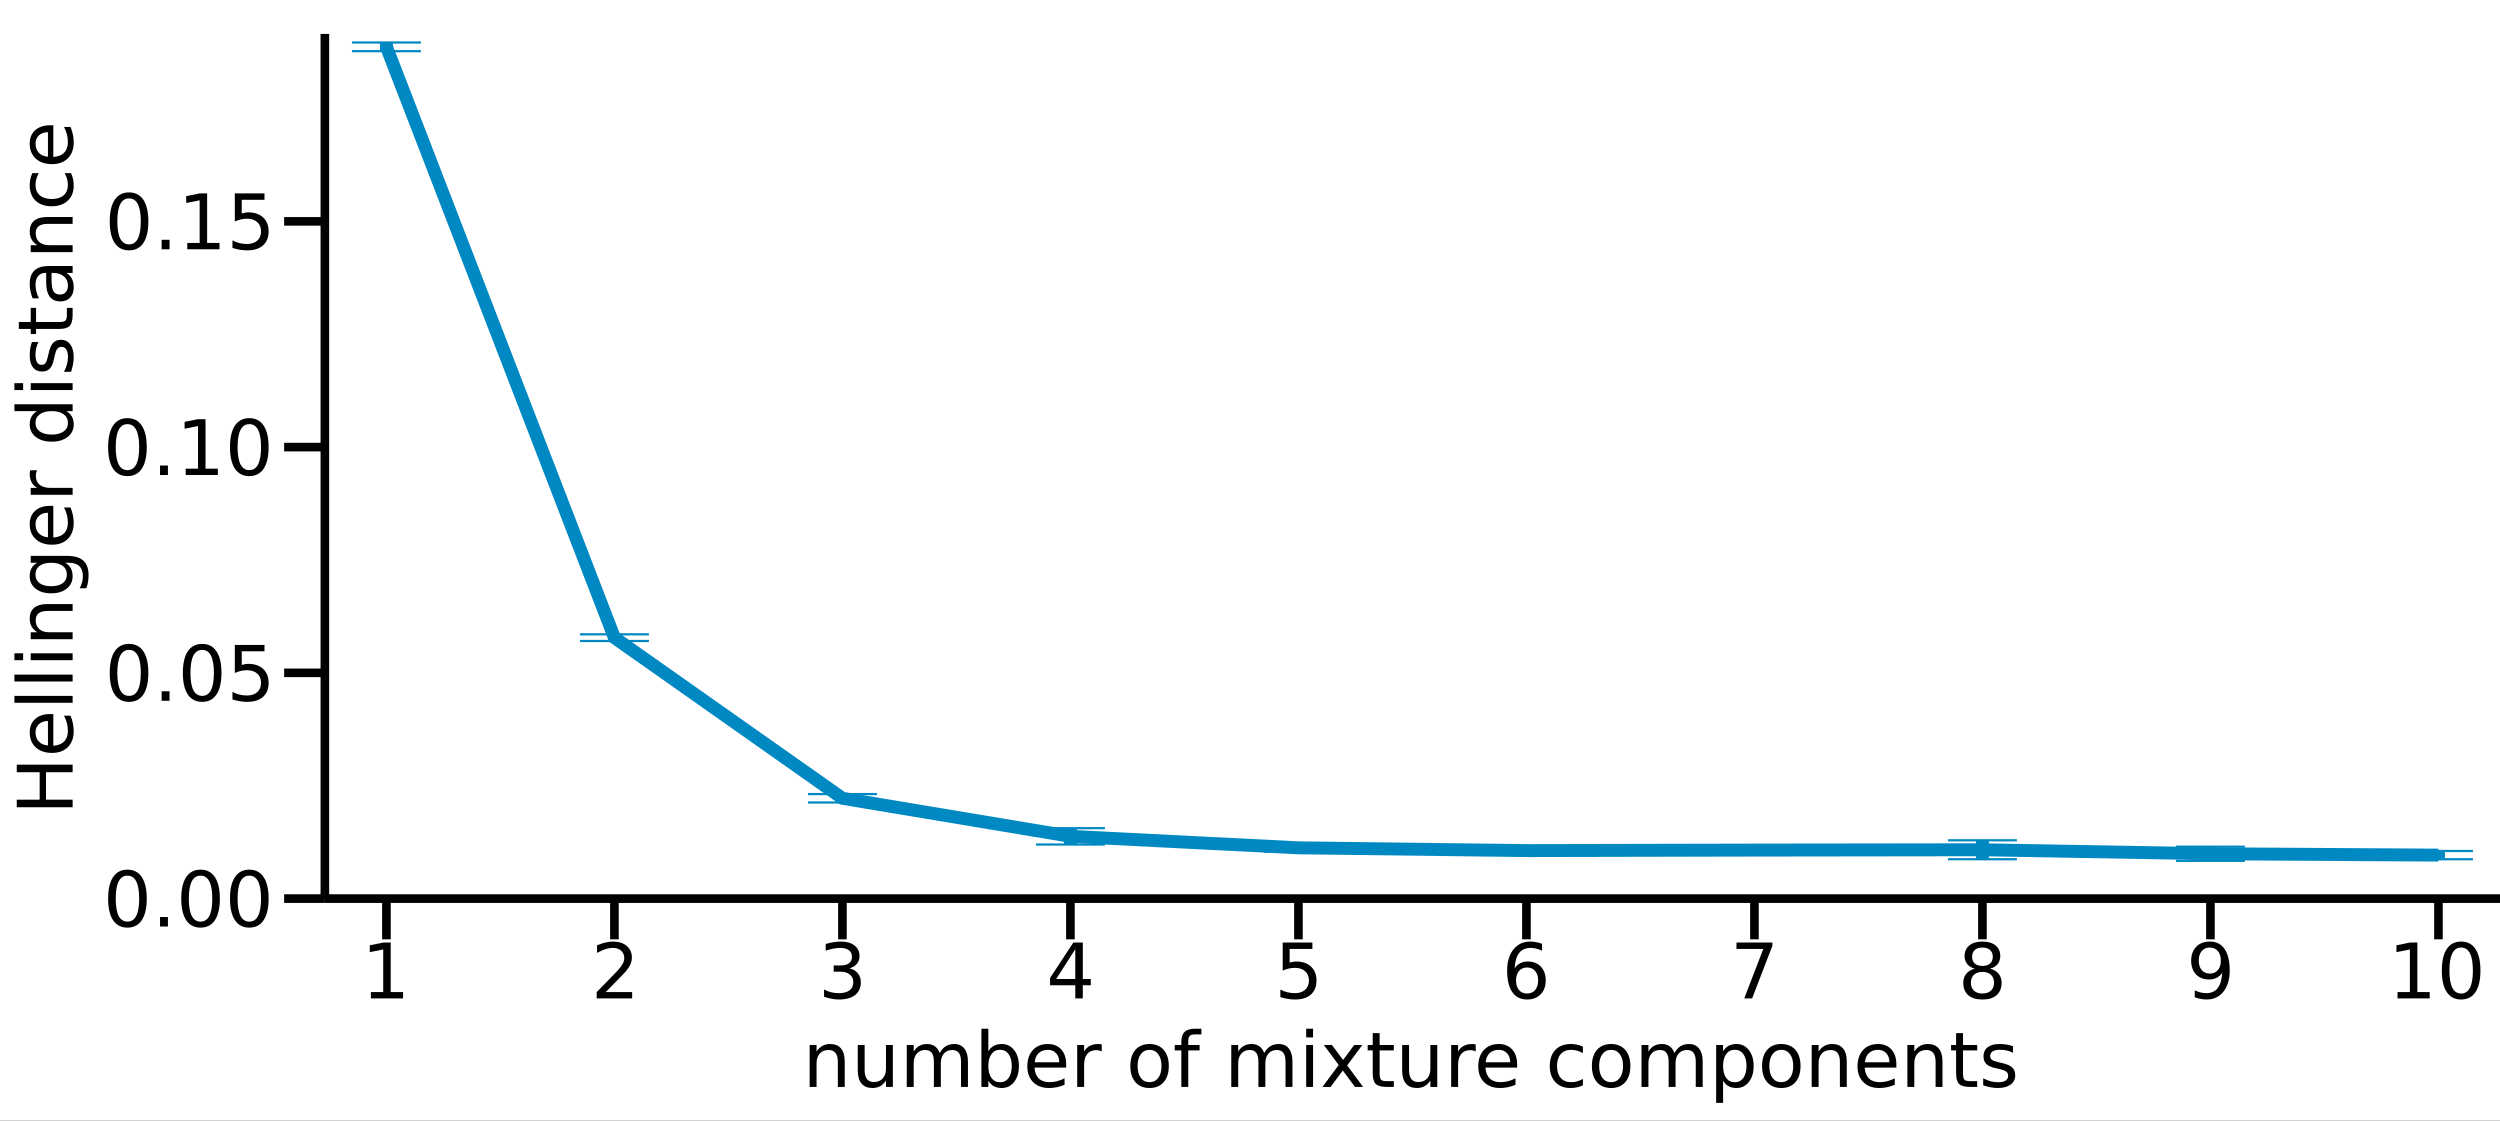 <?xml version="1.0" encoding="utf-8"?>
<svg xmlns="http://www.w3.org/2000/svg" xmlns:xlink="http://www.w3.org/1999/xlink" width="290" height="130" viewBox="0 0 1160 520">
<rect x="0" y="0" width="1160" height="520" fill="#333333" stroke="none"/>
<defs>
  <clipPath id="clip530">
    <rect x="0" y="0" width="1160" height="520"/>
  </clipPath>
</defs>
<path clip-path="url(#clip530)" d="
M0 520 L1160 520 L1160 0 L0 0  Z
  " fill="#ffffff" fill-rule="evenodd" fill-opacity="1"/>
<defs>
  <clipPath id="clip531">
    <rect x="232" y="0" width="813" height="520"/>
  </clipPath>
</defs>
<path clip-path="url(#clip530)" d="
M150.734 416.95 L1160 416.95 L1160 15.748 L150.734 15.748  Z
  " fill="#ffffff" fill-rule="evenodd" fill-opacity="1"/>
<defs>
  <clipPath id="clip532">
    <rect x="150" y="15" width="1010" height="402"/>
  </clipPath>
</defs>
<polyline clip-path="url(#clip530)" style="stroke:#000000; stroke-linecap:butt; stroke-linejoin:round; stroke-width:4; stroke-opacity:1; fill:none" points="
  150.734,416.95 1160,416.95 
  "/>
<polyline clip-path="url(#clip530)" style="stroke:#000000; stroke-linecap:butt; stroke-linejoin:round; stroke-width:4; stroke-opacity:1; fill:none" points="
  179.299,416.95 179.299,435.848 
  "/>
<polyline clip-path="url(#clip530)" style="stroke:#000000; stroke-linecap:butt; stroke-linejoin:round; stroke-width:4; stroke-opacity:1; fill:none" points="
  285.092,416.95 285.092,435.848 
  "/>
<polyline clip-path="url(#clip530)" style="stroke:#000000; stroke-linecap:butt; stroke-linejoin:round; stroke-width:4; stroke-opacity:1; fill:none" points="
  390.885,416.95 390.885,435.848 
  "/>
<polyline clip-path="url(#clip530)" style="stroke:#000000; stroke-linecap:butt; stroke-linejoin:round; stroke-width:4; stroke-opacity:1; fill:none" points="
  496.678,416.95 496.678,435.848 
  "/>
<polyline clip-path="url(#clip530)" style="stroke:#000000; stroke-linecap:butt; stroke-linejoin:round; stroke-width:4; stroke-opacity:1; fill:none" points="
  602.471,416.95 602.471,435.848 
  "/>
<polyline clip-path="url(#clip530)" style="stroke:#000000; stroke-linecap:butt; stroke-linejoin:round; stroke-width:4; stroke-opacity:1; fill:none" points="
  708.264,416.95 708.264,435.848 
  "/>
<polyline clip-path="url(#clip530)" style="stroke:#000000; stroke-linecap:butt; stroke-linejoin:round; stroke-width:4; stroke-opacity:1; fill:none" points="
  814.057,416.95 814.057,435.848 
  "/>
<polyline clip-path="url(#clip530)" style="stroke:#000000; stroke-linecap:butt; stroke-linejoin:round; stroke-width:4; stroke-opacity:1; fill:none" points="
  919.85,416.95 919.85,435.848 
  "/>
<polyline clip-path="url(#clip530)" style="stroke:#000000; stroke-linecap:butt; stroke-linejoin:round; stroke-width:4; stroke-opacity:1; fill:none" points="
  1025.64,416.95 1025.64,435.848 
  "/>
<polyline clip-path="url(#clip530)" style="stroke:#000000; stroke-linecap:butt; stroke-linejoin:round; stroke-width:4; stroke-opacity:1; fill:none" points="
  1131.44,416.95 1131.44,435.848 
  "/>
<path clip-path="url(#clip530)" d="M172.085 460.319 L177.814 460.319 L177.814 440.544 L171.582 441.794 L171.582 438.6 L177.779 437.35 L181.286 437.35 L181.286 460.319 L187.016 460.319 L187.016 463.27 L172.085 463.27 L172.085 460.319 Z" fill="#000000" fill-rule="evenodd" fill-opacity="1" /><path clip-path="url(#clip530)" d="M281.081 460.319 L293.321 460.319 L293.321 463.27 L276.862 463.27 L276.862 460.319 Q278.859 458.253 282.296 454.78 Q285.751 451.291 286.637 450.284 Q288.321 448.392 288.98 447.089 Q289.658 445.77 289.658 444.503 Q289.658 442.437 288.199 441.135 Q286.758 439.833 284.432 439.833 Q282.783 439.833 280.942 440.405 Q279.119 440.978 277.036 442.142 L277.036 438.6 Q279.154 437.749 280.994 437.315 Q282.835 436.881 284.362 436.881 Q288.39 436.881 290.786 438.895 Q293.182 440.909 293.182 444.277 Q293.182 445.874 292.574 447.315 Q291.984 448.739 290.404 450.683 Q289.97 451.187 287.644 453.6 Q285.317 455.996 281.081 460.319 Z" fill="#000000" fill-rule="evenodd" fill-opacity="1" /><path clip-path="url(#clip530)" d="M394.07 449.294 Q396.588 449.833 397.994 451.534 Q399.418 453.235 399.418 455.735 Q399.418 459.572 396.779 461.673 Q394.14 463.773 389.279 463.773 Q387.647 463.773 385.911 463.444 Q384.192 463.131 382.352 462.489 L382.352 459.103 Q383.81 459.954 385.546 460.388 Q387.282 460.822 389.175 460.822 Q392.473 460.822 394.192 459.52 Q395.928 458.218 395.928 455.735 Q395.928 453.444 394.313 452.159 Q392.716 450.857 389.852 450.857 L386.831 450.857 L386.831 447.975 L389.991 447.975 Q392.577 447.975 393.949 446.951 Q395.32 445.909 395.32 443.964 Q395.32 441.968 393.897 440.909 Q392.491 439.833 389.852 439.833 Q388.411 439.833 386.761 440.145 Q385.112 440.458 383.133 441.117 L383.133 437.992 Q385.129 437.437 386.866 437.159 Q388.619 436.881 390.164 436.881 Q394.157 436.881 396.484 438.704 Q398.81 440.51 398.81 443.6 Q398.81 445.753 397.577 447.246 Q396.345 448.721 394.07 449.294 Z" fill="#000000" fill-rule="evenodd" fill-opacity="1" /><path clip-path="url(#clip530)" d="M498.935 440.405 L490.08 454.242 L498.935 454.242 L498.935 440.405 M498.014 437.35 L502.424 437.35 L502.424 454.242 L506.122 454.242 L506.122 457.159 L502.424 457.159 L502.424 463.27 L498.935 463.27 L498.935 457.159 L487.233 457.159 L487.233 453.773 L498.014 437.35 Z" fill="#000000" fill-rule="evenodd" fill-opacity="1" /><path clip-path="url(#clip530)" d="M595.179 437.35 L608.946 437.35 L608.946 440.301 L598.391 440.301 L598.391 446.655 Q599.155 446.395 599.919 446.274 Q600.683 446.135 601.446 446.135 Q605.787 446.135 608.321 448.513 Q610.856 450.892 610.856 454.954 Q610.856 459.138 608.252 461.464 Q605.648 463.773 600.908 463.773 Q599.276 463.773 597.575 463.496 Q595.891 463.218 594.085 462.662 L594.085 459.138 Q595.648 459.989 597.314 460.405 Q598.981 460.822 600.839 460.822 Q603.842 460.822 605.596 459.242 Q607.349 457.662 607.349 454.954 Q607.349 452.246 605.596 450.666 Q603.842 449.086 600.839 449.086 Q599.433 449.086 598.026 449.398 Q596.637 449.711 595.179 450.371 L595.179 437.35 Z" fill="#000000" fill-rule="evenodd" fill-opacity="1" /><path clip-path="url(#clip530)" d="M708.568 448.912 Q706.206 448.912 704.818 450.527 Q703.446 452.142 703.446 454.954 Q703.446 457.749 704.818 459.381 Q706.206 460.996 708.568 460.996 Q710.929 460.996 712.3 459.381 Q713.689 457.749 713.689 454.954 Q713.689 452.142 712.3 450.527 Q710.929 448.912 708.568 448.912 M715.529 437.923 L715.529 441.117 Q714.21 440.492 712.856 440.162 Q711.519 439.833 710.2 439.833 Q706.727 439.833 704.887 442.176 Q703.064 444.52 702.804 449.26 Q703.828 447.749 705.373 446.951 Q706.918 446.135 708.776 446.135 Q712.682 446.135 714.939 448.513 Q717.213 450.874 717.213 454.954 Q717.213 458.947 714.852 461.36 Q712.491 463.773 708.568 463.773 Q704.071 463.773 701.693 460.336 Q699.314 456.881 699.314 450.336 Q699.314 444.19 702.231 440.544 Q705.147 436.881 710.061 436.881 Q711.38 436.881 712.717 437.142 Q714.071 437.402 715.529 437.923 Z" fill="#000000" fill-rule="evenodd" fill-opacity="1" /><path clip-path="url(#clip530)" d="M805.723 437.35 L822.39 437.35 L822.39 438.843 L812.98 463.27 L809.317 463.27 L818.171 440.301 L805.723 440.301 L805.723 437.35 Z" fill="#000000" fill-rule="evenodd" fill-opacity="1" /><path clip-path="url(#clip530)" d="M919.85 450.961 Q917.35 450.961 915.909 452.298 Q914.485 453.635 914.485 455.978 Q914.485 458.322 915.909 459.659 Q917.35 460.996 919.85 460.996 Q922.35 460.996 923.791 459.659 Q925.232 458.305 925.232 455.978 Q925.232 453.635 923.791 452.298 Q922.367 450.961 919.85 450.961 M916.343 449.468 Q914.086 448.912 912.819 447.367 Q911.569 445.822 911.569 443.6 Q911.569 440.492 913.773 438.687 Q915.996 436.881 919.85 436.881 Q923.721 436.881 925.926 438.687 Q928.131 440.492 928.131 443.6 Q928.131 445.822 926.864 447.367 Q925.614 448.912 923.374 449.468 Q925.909 450.058 927.315 451.777 Q928.739 453.496 928.739 455.978 Q928.739 459.746 926.43 461.76 Q924.138 463.773 919.85 463.773 Q915.562 463.773 913.253 461.76 Q910.961 459.746 910.961 455.978 Q910.961 453.496 912.385 451.777 Q913.808 450.058 916.343 449.468 M915.058 443.93 Q915.058 445.944 916.308 447.072 Q917.576 448.201 919.85 448.201 Q922.107 448.201 923.374 447.072 Q924.659 445.944 924.659 443.93 Q924.659 441.916 923.374 440.787 Q922.107 439.659 919.85 439.659 Q917.576 439.659 916.308 440.787 Q915.058 441.916 915.058 443.93 Z" fill="#000000" fill-rule="evenodd" fill-opacity="1" /><path clip-path="url(#clip530)" d="M1018.37 462.732 L1018.37 459.537 Q1019.69 460.162 1021.04 460.492 Q1022.4 460.822 1023.7 460.822 Q1027.17 460.822 1028.99 458.496 Q1030.83 456.152 1031.09 451.395 Q1030.09 452.888 1028.54 453.687 Q1027 454.485 1025.12 454.485 Q1021.23 454.485 1018.96 452.142 Q1016.7 449.78 1016.7 445.701 Q1016.7 441.708 1019.06 439.294 Q1021.42 436.881 1025.35 436.881 Q1029.84 436.881 1032.21 440.336 Q1034.58 443.774 1034.58 450.336 Q1034.58 456.464 1031.67 460.128 Q1028.77 463.773 1023.85 463.773 Q1022.54 463.773 1021.18 463.513 Q1019.83 463.253 1018.37 462.732 M1025.35 451.742 Q1027.71 451.742 1029.08 450.128 Q1030.47 448.513 1030.47 445.701 Q1030.47 442.905 1029.08 441.291 Q1027.71 439.659 1025.35 439.659 Q1022.99 439.659 1021.6 441.291 Q1020.23 442.905 1020.23 445.701 Q1020.23 448.513 1021.6 450.128 Q1022.99 451.742 1025.35 451.742 Z" fill="#000000" fill-rule="evenodd" fill-opacity="1" /><path clip-path="url(#clip530)" d="M1112.45 460.319 L1118.18 460.319 L1118.18 440.544 L1111.95 441.794 L1111.95 438.6 L1118.15 437.35 L1121.65 437.35 L1121.65 460.319 L1127.38 460.319 L1127.38 463.27 L1112.45 463.27 L1112.45 460.319 Z" fill="#000000" fill-rule="evenodd" fill-opacity="1" /><path clip-path="url(#clip530)" d="M1141.97 439.659 Q1139.26 439.659 1137.89 442.333 Q1136.53 444.989 1136.53 450.336 Q1136.53 455.666 1137.89 458.339 Q1139.26 460.996 1141.97 460.996 Q1144.69 460.996 1146.05 458.339 Q1147.42 455.666 1147.42 450.336 Q1147.42 444.989 1146.05 442.333 Q1144.69 439.659 1141.97 439.659 M1141.97 436.881 Q1146.32 436.881 1148.61 440.336 Q1150.92 443.774 1150.92 450.336 Q1150.92 456.881 1148.61 460.336 Q1146.32 463.773 1141.97 463.773 Q1137.61 463.773 1135.3 460.336 Q1133.01 456.881 1133.01 450.336 Q1133.01 443.774 1135.3 440.336 Q1137.61 436.881 1141.97 436.881 Z" fill="#000000" fill-rule="evenodd" fill-opacity="1" /><path clip-path="url(#clip530)" d="M391.957 492.598 L391.957 504.334 L388.763 504.334 L388.763 492.702 Q388.763 489.942 387.686 488.57 Q386.61 487.199 384.457 487.199 Q381.87 487.199 380.377 488.848 Q378.884 490.497 378.884 493.344 L378.884 504.334 L375.673 504.334 L375.673 484.89 L378.884 484.89 L378.884 487.91 Q380.03 486.157 381.575 485.289 Q383.138 484.421 385.169 484.421 Q388.52 484.421 390.238 486.504 Q391.957 488.57 391.957 492.598 Z" fill="#000000" fill-rule="evenodd" fill-opacity="1" /><path clip-path="url(#clip530)" d="M397.999 496.66 L397.999 484.89 L401.193 484.89 L401.193 496.539 Q401.193 499.299 402.27 500.688 Q403.346 502.06 405.499 502.06 Q408.086 502.06 409.579 500.41 Q411.089 498.761 411.089 495.914 L411.089 484.89 L414.283 484.89 L414.283 504.334 L411.089 504.334 L411.089 501.348 Q409.926 503.119 408.381 503.987 Q406.853 504.837 404.822 504.837 Q401.471 504.837 399.735 502.754 Q397.999 500.671 397.999 496.66 M406.037 484.421 L406.037 484.421 Z" fill="#000000" fill-rule="evenodd" fill-opacity="1" /><path clip-path="url(#clip530)" d="M436.002 488.622 Q437.2 486.469 438.867 485.445 Q440.533 484.421 442.79 484.421 Q445.828 484.421 447.478 486.556 Q449.127 488.674 449.127 492.598 L449.127 504.334 L445.915 504.334 L445.915 492.702 Q445.915 489.907 444.926 488.553 Q443.936 487.199 441.905 487.199 Q439.422 487.199 437.981 488.848 Q436.54 490.497 436.54 493.344 L436.54 504.334 L433.328 504.334 L433.328 492.702 Q433.328 489.89 432.339 488.553 Q431.349 487.199 429.283 487.199 Q426.835 487.199 425.395 488.865 Q423.954 490.515 423.954 493.344 L423.954 504.334 L420.742 504.334 L420.742 484.89 L423.954 484.89 L423.954 487.91 Q425.047 486.122 426.575 485.272 Q428.103 484.421 430.204 484.421 Q432.322 484.421 433.797 485.497 Q435.29 486.574 436.002 488.622 Z" fill="#000000" fill-rule="evenodd" fill-opacity="1" /><path clip-path="url(#clip530)" d="M469.457 494.629 Q469.457 491.105 467.998 489.108 Q466.557 487.094 464.023 487.094 Q461.488 487.094 460.03 489.108 Q458.589 491.105 458.589 494.629 Q458.589 498.153 460.03 500.167 Q461.488 502.164 464.023 502.164 Q466.557 502.164 467.998 500.167 Q469.457 498.153 469.457 494.629 M458.589 487.841 Q459.596 486.105 461.123 485.272 Q462.669 484.421 464.804 484.421 Q468.346 484.421 470.551 487.233 Q472.773 490.046 472.773 494.629 Q472.773 499.212 470.551 502.025 Q468.346 504.837 464.804 504.837 Q462.669 504.837 461.123 504.004 Q459.596 503.153 458.589 501.417 L458.589 504.334 L455.377 504.334 L455.377 477.32 L458.589 477.32 L458.589 487.841 Z" fill="#000000" fill-rule="evenodd" fill-opacity="1" /><path clip-path="url(#clip530)" d="M494.7 493.813 L494.7 495.376 L480.012 495.376 Q480.221 498.674 481.991 500.41 Q483.78 502.129 486.957 502.129 Q488.797 502.129 490.516 501.678 Q492.252 501.226 493.953 500.324 L493.953 503.344 Q492.234 504.074 490.429 504.455 Q488.623 504.837 486.766 504.837 Q482.113 504.837 479.387 502.129 Q476.679 499.421 476.679 494.803 Q476.679 490.028 479.248 487.233 Q481.835 484.421 486.21 484.421 Q490.134 484.421 492.408 486.956 Q494.7 489.473 494.7 493.813 M491.505 492.876 Q491.471 490.254 490.03 488.692 Q488.606 487.129 486.245 487.129 Q483.571 487.129 481.957 488.64 Q480.359 490.15 480.116 492.893 L491.505 492.876 Z" fill="#000000" fill-rule="evenodd" fill-opacity="1" /><path clip-path="url(#clip530)" d="M511.21 487.876 Q510.672 487.563 510.029 487.424 Q509.404 487.268 508.641 487.268 Q505.932 487.268 504.474 489.039 Q503.033 490.792 503.033 494.091 L503.033 504.334 L499.821 504.334 L499.821 484.89 L503.033 484.89 L503.033 487.91 Q504.04 486.14 505.654 485.289 Q507.269 484.421 509.578 484.421 Q509.908 484.421 510.307 484.473 Q510.707 484.508 511.193 484.594 L511.21 487.876 Z" fill="#000000" fill-rule="evenodd" fill-opacity="1" /><path clip-path="url(#clip530)" d="M533.397 487.129 Q530.828 487.129 529.335 489.143 Q527.842 491.14 527.842 494.629 Q527.842 498.119 529.318 500.133 Q530.811 502.129 533.397 502.129 Q535.949 502.129 537.443 500.115 Q538.936 498.101 538.936 494.629 Q538.936 491.174 537.443 489.16 Q535.949 487.129 533.397 487.129 M533.397 484.421 Q537.564 484.421 539.943 487.129 Q542.321 489.837 542.321 494.629 Q542.321 499.403 539.943 502.129 Q537.564 504.837 533.397 504.837 Q529.213 504.837 526.835 502.129 Q524.474 499.403 524.474 494.629 Q524.474 489.837 526.835 487.129 Q529.213 484.421 533.397 484.421 Z" fill="#000000" fill-rule="evenodd" fill-opacity="1" /><path clip-path="url(#clip530)" d="M557.46 477.32 L557.46 479.976 L554.404 479.976 Q552.685 479.976 552.008 480.671 Q551.349 481.365 551.349 483.171 L551.349 484.89 L556.609 484.89 L556.609 487.372 L551.349 487.372 L551.349 504.334 L548.137 504.334 L548.137 487.372 L545.081 487.372 L545.081 484.89 L548.137 484.89 L548.137 483.535 Q548.137 480.289 549.647 478.813 Q551.158 477.32 554.439 477.32 L557.46 477.32 Z" fill="#000000" fill-rule="evenodd" fill-opacity="1" /><path clip-path="url(#clip530)" d="M586.574 488.622 Q587.772 486.469 589.439 485.445 Q591.105 484.421 593.362 484.421 Q596.401 484.421 598.05 486.556 Q599.699 488.674 599.699 492.598 L599.699 504.334 L596.487 504.334 L596.487 492.702 Q596.487 489.907 595.498 488.553 Q594.508 487.199 592.477 487.199 Q589.994 487.199 588.553 488.848 Q587.112 490.497 587.112 493.344 L587.112 504.334 L583.901 504.334 L583.901 492.702 Q583.901 489.89 582.911 488.553 Q581.921 487.199 579.855 487.199 Q577.408 487.199 575.967 488.865 Q574.526 490.515 574.526 493.344 L574.526 504.334 L571.314 504.334 L571.314 484.89 L574.526 484.89 L574.526 487.91 Q575.619 486.122 577.147 485.272 Q578.675 484.421 580.776 484.421 Q582.894 484.421 584.369 485.497 Q585.862 486.574 586.574 488.622 Z" fill="#000000" fill-rule="evenodd" fill-opacity="1" /><path clip-path="url(#clip530)" d="M606.071 484.89 L609.265 484.89 L609.265 504.334 L606.071 504.334 L606.071 484.89 M606.071 477.32 L609.265 477.32 L609.265 481.365 L606.071 481.365 L606.071 477.32 Z" fill="#000000" fill-rule="evenodd" fill-opacity="1" /><path clip-path="url(#clip530)" d="M632.112 484.89 L625.081 494.351 L632.477 504.334 L628.709 504.334 L623.05 496.695 L617.39 504.334 L613.623 504.334 L621.175 494.16 L614.265 484.89 L618.032 484.89 L623.189 491.817 L628.345 484.89 L632.112 484.89 Z" fill="#000000" fill-rule="evenodd" fill-opacity="1" /><path clip-path="url(#clip530)" d="M640.15 479.369 L640.15 484.89 L646.73 484.89 L646.73 487.372 L640.15 487.372 L640.15 497.928 Q640.15 500.306 640.793 500.983 Q641.452 501.66 643.449 501.66 L646.73 501.66 L646.73 504.334 L643.449 504.334 Q639.751 504.334 638.345 502.962 Q636.939 501.574 636.939 497.928 L636.939 487.372 L634.595 487.372 L634.595 484.89 L636.939 484.89 L636.939 479.369 L640.15 479.369 Z" fill="#000000" fill-rule="evenodd" fill-opacity="1" /><path clip-path="url(#clip530)" d="M650.602 496.66 L650.602 484.89 L653.796 484.89 L653.796 496.539 Q653.796 499.299 654.872 500.688 Q655.949 502.06 658.102 502.06 Q660.688 502.06 662.181 500.41 Q663.692 498.761 663.692 495.914 L663.692 484.89 L666.886 484.89 L666.886 504.334 L663.692 504.334 L663.692 501.348 Q662.529 503.119 660.984 503.987 Q659.456 504.837 657.425 504.837 Q654.074 504.837 652.338 502.754 Q650.602 500.671 650.602 496.66 M658.64 484.421 L658.64 484.421 Z" fill="#000000" fill-rule="evenodd" fill-opacity="1" /><path clip-path="url(#clip530)" d="M684.733 487.876 Q684.195 487.563 683.553 487.424 Q682.928 487.268 682.164 487.268 Q679.456 487.268 677.997 489.039 Q676.556 490.792 676.556 494.091 L676.556 504.334 L673.345 504.334 L673.345 484.89 L676.556 484.89 L676.556 487.91 Q677.563 486.14 679.178 485.289 Q680.792 484.421 683.101 484.421 Q683.431 484.421 683.831 484.473 Q684.23 484.508 684.716 484.594 L684.733 487.876 Z" fill="#000000" fill-rule="evenodd" fill-opacity="1" /><path clip-path="url(#clip530)" d="M703.935 493.813 L703.935 495.376 L689.247 495.376 Q689.456 498.674 691.226 500.41 Q693.015 502.129 696.192 502.129 Q698.032 502.129 699.751 501.678 Q701.487 501.226 703.188 500.324 L703.188 503.344 Q701.469 504.074 699.664 504.455 Q697.858 504.837 696.001 504.837 Q691.348 504.837 688.622 502.129 Q685.914 499.421 685.914 494.803 Q685.914 490.028 688.483 487.233 Q691.07 484.421 695.445 484.421 Q699.369 484.421 701.643 486.956 Q703.935 489.473 703.935 493.813 M700.74 492.876 Q700.706 490.254 699.265 488.692 Q697.841 487.129 695.48 487.129 Q692.806 487.129 691.192 488.64 Q689.594 490.15 689.351 492.893 L700.74 492.876 Z" fill="#000000" fill-rule="evenodd" fill-opacity="1" /><path clip-path="url(#clip530)" d="M734.473 485.636 L734.473 488.622 Q733.119 487.876 731.747 487.511 Q730.393 487.129 729.004 487.129 Q725.896 487.129 724.178 489.108 Q722.459 491.07 722.459 494.629 Q722.459 498.188 724.178 500.167 Q725.896 502.129 729.004 502.129 Q730.393 502.129 731.747 501.765 Q733.119 501.383 734.473 500.636 L734.473 503.587 Q733.136 504.212 731.695 504.525 Q730.271 504.837 728.657 504.837 Q724.264 504.837 721.678 502.077 Q719.091 499.317 719.091 494.629 Q719.091 489.872 721.695 487.147 Q724.317 484.421 728.865 484.421 Q730.341 484.421 731.747 484.733 Q733.153 485.028 734.473 485.636 Z" fill="#000000" fill-rule="evenodd" fill-opacity="1" /><path clip-path="url(#clip530)" d="M747.563 487.129 Q744.993 487.129 743.5 489.143 Q742.007 491.14 742.007 494.629 Q742.007 498.119 743.483 500.133 Q744.976 502.129 747.563 502.129 Q750.115 502.129 751.608 500.115 Q753.101 498.101 753.101 494.629 Q753.101 491.174 751.608 489.16 Q750.115 487.129 747.563 487.129 M747.563 484.421 Q751.73 484.421 754.108 487.129 Q756.486 489.837 756.486 494.629 Q756.486 499.403 754.108 502.129 Q751.73 504.837 747.563 504.837 Q743.379 504.837 741 502.129 Q738.639 499.403 738.639 494.629 Q738.639 489.837 741 487.129 Q743.379 484.421 747.563 484.421 Z" fill="#000000" fill-rule="evenodd" fill-opacity="1" /><path clip-path="url(#clip530)" d="M776.92 488.622 Q778.118 486.469 779.785 485.445 Q781.452 484.421 783.709 484.421 Q786.747 484.421 788.396 486.556 Q790.045 488.674 790.045 492.598 L790.045 504.334 L786.834 504.334 L786.834 492.702 Q786.834 489.907 785.844 488.553 Q784.854 487.199 782.823 487.199 Q780.341 487.199 778.9 488.848 Q777.459 490.497 777.459 493.344 L777.459 504.334 L774.247 504.334 L774.247 492.702 Q774.247 489.89 773.257 488.553 Q772.268 487.199 770.202 487.199 Q767.754 487.199 766.313 488.865 Q764.872 490.515 764.872 493.344 L764.872 504.334 L761.66 504.334 L761.66 484.89 L764.872 484.89 L764.872 487.91 Q765.966 486.122 767.493 485.272 Q769.021 484.421 771.122 484.421 Q773.24 484.421 774.716 485.497 Q776.209 486.574 776.92 488.622 Z" fill="#000000" fill-rule="evenodd" fill-opacity="1" /><path clip-path="url(#clip530)" d="M799.507 501.417 L799.507 511.73 L796.295 511.73 L796.295 484.89 L799.507 484.89 L799.507 487.841 Q800.514 486.105 802.042 485.272 Q803.587 484.421 805.722 484.421 Q809.264 484.421 811.469 487.233 Q813.691 490.046 813.691 494.629 Q813.691 499.212 811.469 502.025 Q809.264 504.837 805.722 504.837 Q803.587 504.837 802.042 504.004 Q800.514 503.153 799.507 501.417 M810.375 494.629 Q810.375 491.105 808.917 489.108 Q807.476 487.094 804.941 487.094 Q802.406 487.094 800.948 489.108 Q799.507 491.105 799.507 494.629 Q799.507 498.153 800.948 500.167 Q802.406 502.164 804.941 502.164 Q807.476 502.164 808.917 500.167 Q810.375 498.153 810.375 494.629 Z" fill="#000000" fill-rule="evenodd" fill-opacity="1" /><path clip-path="url(#clip530)" d="M826.521 487.129 Q823.951 487.129 822.458 489.143 Q820.965 491.14 820.965 494.629 Q820.965 498.119 822.441 500.133 Q823.934 502.129 826.521 502.129 Q829.073 502.129 830.566 500.115 Q832.059 498.101 832.059 494.629 Q832.059 491.174 830.566 489.16 Q829.073 487.129 826.521 487.129 M826.521 484.421 Q830.687 484.421 833.066 487.129 Q835.444 489.837 835.444 494.629 Q835.444 499.403 833.066 502.129 Q830.687 504.837 826.521 504.837 Q822.337 504.837 819.958 502.129 Q817.597 499.403 817.597 494.629 Q817.597 489.837 819.958 487.129 Q822.337 484.421 826.521 484.421 Z" fill="#000000" fill-rule="evenodd" fill-opacity="1" /><path clip-path="url(#clip530)" d="M856.903 492.598 L856.903 504.334 L853.708 504.334 L853.708 492.702 Q853.708 489.942 852.632 488.57 Q851.555 487.199 849.403 487.199 Q846.816 487.199 845.323 488.848 Q843.83 490.497 843.83 493.344 L843.83 504.334 L840.618 504.334 L840.618 484.89 L843.83 484.89 L843.83 487.91 Q844.976 486.157 846.521 485.289 Q848.083 484.421 850.114 484.421 Q853.465 484.421 855.184 486.504 Q856.903 488.57 856.903 492.598 Z" fill="#000000" fill-rule="evenodd" fill-opacity="1" /><path clip-path="url(#clip530)" d="M879.906 493.813 L879.906 495.376 L865.219 495.376 Q865.427 498.674 867.198 500.41 Q868.986 502.129 872.163 502.129 Q874.003 502.129 875.722 501.678 Q877.458 501.226 879.159 500.324 L879.159 503.344 Q877.441 504.074 875.635 504.455 Q873.83 504.837 871.972 504.837 Q867.319 504.837 864.594 502.129 Q861.885 499.421 861.885 494.803 Q861.885 490.028 864.455 487.233 Q867.041 484.421 871.416 484.421 Q875.34 484.421 877.614 486.956 Q879.906 489.473 879.906 493.813 M876.712 492.876 Q876.677 490.254 875.236 488.692 Q873.812 487.129 871.451 487.129 Q868.778 487.129 867.163 488.64 Q865.566 490.15 865.323 492.893 L876.712 492.876 Z" fill="#000000" fill-rule="evenodd" fill-opacity="1" /><path clip-path="url(#clip530)" d="M901.312 492.598 L901.312 504.334 L898.118 504.334 L898.118 492.702 Q898.118 489.942 897.041 488.57 Q895.965 487.199 893.812 487.199 Q891.225 487.199 889.732 488.848 Q888.239 490.497 888.239 493.344 L888.239 504.334 L885.027 504.334 L885.027 484.89 L888.239 484.89 L888.239 487.91 Q889.385 486.157 890.93 485.289 Q892.493 484.421 894.524 484.421 Q897.875 484.421 899.593 486.504 Q901.312 488.57 901.312 492.598 Z" fill="#000000" fill-rule="evenodd" fill-opacity="1" /><path clip-path="url(#clip530)" d="M910.843 479.369 L910.843 484.89 L917.423 484.89 L917.423 487.372 L910.843 487.372 L910.843 497.928 Q910.843 500.306 911.486 500.983 Q912.145 501.66 914.142 501.66 L917.423 501.66 L917.423 504.334 L914.142 504.334 Q910.444 504.334 909.038 502.962 Q907.632 501.574 907.632 497.928 L907.632 487.372 L905.288 487.372 L905.288 484.89 L907.632 484.89 L907.632 479.369 L910.843 479.369 Z" fill="#000000" fill-rule="evenodd" fill-opacity="1" /><path clip-path="url(#clip530)" d="M934.02 485.463 L934.02 488.483 Q932.666 487.789 931.208 487.442 Q929.749 487.094 928.187 487.094 Q925.808 487.094 924.611 487.824 Q923.43 488.553 923.43 490.011 Q923.43 491.122 924.281 491.765 Q925.131 492.39 927.701 492.962 L928.795 493.206 Q932.197 493.935 933.621 495.271 Q935.062 496.591 935.062 498.969 Q935.062 501.678 932.909 503.258 Q930.774 504.837 927.024 504.837 Q925.461 504.837 923.76 504.525 Q922.076 504.23 920.201 503.622 L920.201 500.324 Q921.972 501.244 923.69 501.712 Q925.409 502.164 927.093 502.164 Q929.35 502.164 930.565 501.4 Q931.781 500.619 931.781 499.212 Q931.781 497.91 930.895 497.216 Q930.027 496.521 927.058 495.879 L925.947 495.619 Q922.979 494.994 921.659 493.709 Q920.34 492.407 920.34 490.15 Q920.34 487.407 922.284 485.914 Q924.229 484.421 927.805 484.421 Q929.576 484.421 931.138 484.681 Q932.701 484.942 934.02 485.463 Z" fill="#000000" fill-rule="evenodd" fill-opacity="1" /><polyline clip-path="url(#clip530)" style="stroke:#000000; stroke-linecap:butt; stroke-linejoin:round; stroke-width:4; stroke-opacity:1; fill:none" points="
  150.734,416.95 150.734,15.748 
  "/>
<polyline clip-path="url(#clip530)" style="stroke:#000000; stroke-linecap:butt; stroke-linejoin:round; stroke-width:4; stroke-opacity:1; fill:none" points="
  150.734,416.95 131.837,416.95 
  "/>
<polyline clip-path="url(#clip530)" style="stroke:#000000; stroke-linecap:butt; stroke-linejoin:round; stroke-width:4; stroke-opacity:1; fill:none" points="
  150.734,312.202 131.837,312.202 
  "/>
<polyline clip-path="url(#clip530)" style="stroke:#000000; stroke-linecap:butt; stroke-linejoin:round; stroke-width:4; stroke-opacity:1; fill:none" points="
  150.734,207.454 131.837,207.454 
  "/>
<polyline clip-path="url(#clip530)" style="stroke:#000000; stroke-linecap:butt; stroke-linejoin:round; stroke-width:4; stroke-opacity:1; fill:none" points="
  150.734,102.706 131.837,102.706 
  "/>
<path clip-path="url(#clip530)" d="M59.131 406.299 Q56.423 406.299 55.051 408.973 Q53.697 411.629 53.697 416.976 Q53.697 422.306 55.051 424.979 Q56.423 427.636 59.131 427.636 Q61.857 427.636 63.211 424.979 Q64.583 422.306 64.583 416.976 Q64.583 411.629 63.211 408.973 Q61.857 406.299 59.131 406.299 M59.131 403.521 Q63.489 403.521 65.781 406.976 Q68.09 410.414 68.09 416.976 Q68.09 423.521 65.781 426.976 Q63.489 430.413 59.131 430.413 Q54.774 430.413 52.465 426.976 Q50.173 423.521 50.173 416.976 Q50.173 410.414 52.465 406.976 Q54.774 403.521 59.131 403.521 Z" fill="#000000" fill-rule="evenodd" fill-opacity="1" /><path clip-path="url(#clip530)" d="M74.253 425.5 L77.916 425.5 L77.916 429.91 L74.253 429.91 L74.253 425.5 Z" fill="#000000" fill-rule="evenodd" fill-opacity="1" /><path clip-path="url(#clip530)" d="M93.055 406.299 Q90.347 406.299 88.975 408.973 Q87.621 411.629 87.621 416.976 Q87.621 422.306 88.975 424.979 Q90.347 427.636 93.055 427.636 Q95.781 427.636 97.135 424.979 Q98.506 422.306 98.506 416.976 Q98.506 411.629 97.135 408.973 Q95.781 406.299 93.055 406.299 M93.055 403.521 Q97.412 403.521 99.704 406.976 Q102.013 410.414 102.013 416.976 Q102.013 423.521 99.704 426.976 Q97.412 430.413 93.055 430.413 Q88.697 430.413 86.388 426.976 Q84.097 423.521 84.097 416.976 Q84.097 410.414 86.388 406.976 Q88.697 403.521 93.055 403.521 Z" fill="#000000" fill-rule="evenodd" fill-opacity="1" /><path clip-path="url(#clip530)" d="M115.676 406.299 Q112.968 406.299 111.596 408.973 Q110.242 411.629 110.242 416.976 Q110.242 422.306 111.596 424.979 Q112.968 427.636 115.676 427.636 Q118.402 427.636 119.756 424.979 Q121.128 422.306 121.128 416.976 Q121.128 411.629 119.756 408.973 Q118.402 406.299 115.676 406.299 M115.676 403.521 Q120.034 403.521 122.325 406.976 Q124.634 410.414 124.634 416.976 Q124.634 423.521 122.325 426.976 Q120.034 430.413 115.676 430.413 Q111.319 430.413 109.01 426.976 Q106.718 423.521 106.718 416.976 Q106.718 410.414 109.01 406.976 Q111.319 403.521 115.676 403.521 Z" fill="#000000" fill-rule="evenodd" fill-opacity="1" /><path clip-path="url(#clip530)" d="M59.878 301.551 Q57.17 301.551 55.798 304.225 Q54.444 306.881 54.444 312.228 Q54.444 317.558 55.798 320.231 Q57.17 322.888 59.878 322.888 Q62.603 322.888 63.958 320.231 Q65.329 317.558 65.329 312.228 Q65.329 306.881 63.958 304.225 Q62.603 301.551 59.878 301.551 M59.878 298.773 Q64.236 298.773 66.527 302.228 Q68.836 305.666 68.836 312.228 Q68.836 318.773 66.527 322.228 Q64.236 325.665 59.878 325.665 Q55.52 325.665 53.211 322.228 Q50.92 318.773 50.92 312.228 Q50.92 305.666 53.211 302.228 Q55.52 298.773 59.878 298.773 Z" fill="#000000" fill-rule="evenodd" fill-opacity="1" /><path clip-path="url(#clip530)" d="M74.999 320.752 L78.662 320.752 L78.662 325.162 L74.999 325.162 L74.999 320.752 Z" fill="#000000" fill-rule="evenodd" fill-opacity="1" /><path clip-path="url(#clip530)" d="M93.801 301.551 Q91.093 301.551 89.722 304.225 Q88.367 306.881 88.367 312.228 Q88.367 317.558 89.722 320.231 Q91.093 322.888 93.801 322.888 Q96.527 322.888 97.881 320.231 Q99.253 317.558 99.253 312.228 Q99.253 306.881 97.881 304.225 Q96.527 301.551 93.801 301.551 M93.801 298.773 Q98.159 298.773 100.451 302.228 Q102.76 305.666 102.76 312.228 Q102.76 318.773 100.451 322.228 Q98.159 325.665 93.801 325.665 Q89.444 325.665 87.135 322.228 Q84.843 318.773 84.843 312.228 Q84.843 305.666 87.135 302.228 Q89.444 298.773 93.801 298.773 Z" fill="#000000" fill-rule="evenodd" fill-opacity="1" /><path clip-path="url(#clip530)" d="M108.957 299.242 L122.725 299.242 L122.725 302.193 L112.169 302.193 L112.169 308.548 Q112.933 308.287 113.697 308.166 Q114.461 308.027 115.225 308.027 Q119.565 308.027 122.1 310.405 Q124.634 312.784 124.634 316.846 Q124.634 321.03 122.03 323.356 Q119.426 325.665 114.687 325.665 Q113.055 325.665 111.353 325.388 Q109.669 325.11 107.864 324.554 L107.864 321.03 Q109.426 321.881 111.093 322.297 Q112.76 322.714 114.617 322.714 Q117.621 322.714 119.374 321.134 Q121.128 319.554 121.128 316.846 Q121.128 314.138 119.374 312.558 Q117.621 310.978 114.617 310.978 Q113.211 310.978 111.805 311.291 Q110.416 311.603 108.957 312.263 L108.957 299.242 Z" fill="#000000" fill-rule="evenodd" fill-opacity="1" /><path clip-path="url(#clip530)" d="M59.131 196.803 Q56.423 196.803 55.051 199.477 Q53.697 202.133 53.697 207.48 Q53.697 212.81 55.051 215.484 Q56.423 218.14 59.131 218.14 Q61.857 218.14 63.211 215.484 Q64.583 212.81 64.583 207.48 Q64.583 202.133 63.211 199.477 Q61.857 196.803 59.131 196.803 M59.131 194.025 Q63.489 194.025 65.781 197.48 Q68.09 200.918 68.09 207.48 Q68.09 214.025 65.781 217.48 Q63.489 220.918 59.131 220.918 Q54.774 220.918 52.465 217.48 Q50.173 214.025 50.173 207.48 Q50.173 200.918 52.465 197.48 Q54.774 194.025 59.131 194.025 Z" fill="#000000" fill-rule="evenodd" fill-opacity="1" /><path clip-path="url(#clip530)" d="M74.253 216.004 L77.916 216.004 L77.916 220.414 L74.253 220.414 L74.253 216.004 Z" fill="#000000" fill-rule="evenodd" fill-opacity="1" /><path clip-path="url(#clip530)" d="M86.162 217.463 L91.892 217.463 L91.892 197.689 L85.659 198.938 L85.659 195.744 L91.857 194.494 L95.364 194.494 L95.364 217.463 L101.093 217.463 L101.093 220.414 L86.162 220.414 L86.162 217.463 Z" fill="#000000" fill-rule="evenodd" fill-opacity="1" /><path clip-path="url(#clip530)" d="M115.676 196.803 Q112.968 196.803 111.596 199.477 Q110.242 202.133 110.242 207.48 Q110.242 212.81 111.596 215.484 Q112.968 218.14 115.676 218.14 Q118.402 218.14 119.756 215.484 Q121.128 212.81 121.128 207.48 Q121.128 202.133 119.756 199.477 Q118.402 196.803 115.676 196.803 M115.676 194.025 Q120.034 194.025 122.325 197.48 Q124.634 200.918 124.634 207.48 Q124.634 214.025 122.325 217.48 Q120.034 220.918 115.676 220.918 Q111.319 220.918 109.01 217.48 Q106.718 214.025 106.718 207.48 Q106.718 200.918 109.01 197.48 Q111.319 194.025 115.676 194.025 Z" fill="#000000" fill-rule="evenodd" fill-opacity="1" /><path clip-path="url(#clip530)" d="M59.878 92.055 Q57.17 92.055 55.798 94.729 Q54.444 97.385 54.444 102.732 Q54.444 108.062 55.798 110.736 Q57.17 113.392 59.878 113.392 Q62.603 113.392 63.958 110.736 Q65.329 108.062 65.329 102.732 Q65.329 97.385 63.958 94.729 Q62.603 92.055 59.878 92.055 M59.878 89.277 Q64.236 89.277 66.527 92.732 Q68.836 96.17 68.836 102.732 Q68.836 109.277 66.527 112.732 Q64.236 116.17 59.878 116.17 Q55.52 116.17 53.211 112.732 Q50.92 109.277 50.92 102.732 Q50.92 96.17 53.211 92.732 Q55.52 89.277 59.878 89.277 Z" fill="#000000" fill-rule="evenodd" fill-opacity="1" /><path clip-path="url(#clip530)" d="M74.999 111.256 L78.662 111.256 L78.662 115.666 L74.999 115.666 L74.999 111.256 Z" fill="#000000" fill-rule="evenodd" fill-opacity="1" /><path clip-path="url(#clip530)" d="M86.909 112.715 L92.638 112.715 L92.638 92.941 L86.406 94.191 L86.406 90.996 L92.603 89.746 L96.11 89.746 L96.11 112.715 L101.839 112.715 L101.839 115.666 L86.909 115.666 L86.909 112.715 Z" fill="#000000" fill-rule="evenodd" fill-opacity="1" /><path clip-path="url(#clip530)" d="M108.957 89.746 L122.725 89.746 L122.725 92.698 L112.169 92.698 L112.169 99.052 Q112.933 98.791 113.697 98.67 Q114.461 98.531 115.225 98.531 Q119.565 98.531 122.1 100.909 Q124.634 103.288 124.634 107.35 Q124.634 111.534 122.03 113.861 Q119.426 116.17 114.687 116.17 Q113.055 116.17 111.353 115.892 Q109.669 115.614 107.864 115.059 L107.864 111.534 Q109.426 112.385 111.093 112.802 Q112.76 113.218 114.617 113.218 Q117.621 113.218 119.374 111.638 Q121.128 110.059 121.128 107.35 Q121.128 104.642 119.374 103.062 Q117.621 101.482 114.617 101.482 Q113.211 101.482 111.805 101.795 Q110.416 102.107 108.957 102.767 L108.957 89.746 Z" fill="#000000" fill-rule="evenodd" fill-opacity="1" /><path clip-path="url(#clip530)" d="M7.777 374.56 L7.777 371.053 L18.402 371.053 L18.402 358.31 L7.777 358.31 L7.777 354.803 L33.697 354.803 L33.697 358.31 L21.353 358.31 L21.353 371.053 L33.697 371.053 L33.697 374.56 L7.777 374.56 Z" fill="#000000" fill-rule="evenodd" fill-opacity="1" /><path clip-path="url(#clip530)" d="M23.176 331.331 L24.739 331.331 L24.739 346.018 Q28.037 345.81 29.773 344.039 Q31.492 342.251 31.492 339.074 Q31.492 337.234 31.041 335.515 Q30.589 333.779 29.687 332.078 L32.708 332.078 Q33.437 333.796 33.819 335.602 Q34.2 337.407 34.2 339.265 Q34.2 343.918 31.492 346.643 Q28.784 349.352 24.166 349.352 Q19.392 349.352 16.596 346.782 Q13.784 344.196 13.784 339.821 Q13.784 335.897 16.319 333.623 Q18.836 331.331 23.176 331.331 M22.239 334.525 Q19.617 334.56 18.055 336.001 Q16.492 337.425 16.492 339.786 Q16.492 342.459 18.003 344.074 Q19.513 345.671 22.256 345.914 L22.239 334.525 Z" fill="#000000" fill-rule="evenodd" fill-opacity="1" /><path clip-path="url(#clip530)" d="M6.683 326.088 L6.683 322.894 L33.697 322.894 L33.697 326.088 L6.683 326.088 Z" fill="#000000" fill-rule="evenodd" fill-opacity="1" /><path clip-path="url(#clip530)" d="M6.683 316.21 L6.683 313.015 L33.697 313.015 L33.697 316.21 L6.683 316.21 Z" fill="#000000" fill-rule="evenodd" fill-opacity="1" /><path clip-path="url(#clip530)" d="M14.253 306.331 L14.253 303.137 L33.697 303.137 L33.697 306.331 L14.253 306.331 M6.683 306.331 L6.683 303.137 L10.728 303.137 L10.728 306.331 L6.683 306.331 Z" fill="#000000" fill-rule="evenodd" fill-opacity="1" /><path clip-path="url(#clip530)" d="M21.961 280.29 L33.697 280.29 L33.697 283.484 L22.065 283.484 Q19.305 283.484 17.933 284.56 Q16.562 285.637 16.562 287.79 Q16.562 290.376 18.211 291.869 Q19.86 293.362 22.707 293.362 L33.697 293.362 L33.697 296.574 L14.253 296.574 L14.253 293.362 L17.273 293.362 Q15.52 292.217 14.652 290.672 Q13.784 289.109 13.784 287.078 Q13.784 283.727 15.867 282.008 Q17.933 280.29 21.961 280.29 Z" fill="#000000" fill-rule="evenodd" fill-opacity="1" /><path clip-path="url(#clip530)" d="M23.749 261.123 Q20.277 261.123 18.367 262.564 Q16.458 263.988 16.458 266.574 Q16.458 269.144 18.367 270.585 Q20.277 272.008 23.749 272.008 Q27.204 272.008 29.114 270.585 Q31.023 269.144 31.023 266.574 Q31.023 263.988 29.114 262.564 Q27.204 261.123 23.749 261.123 M31.284 257.929 Q36.249 257.929 38.662 260.133 Q41.093 262.338 41.093 266.887 Q41.093 268.571 40.832 270.064 Q40.589 271.557 40.069 272.963 L36.961 272.963 Q37.725 271.557 38.089 270.186 Q38.454 268.814 38.454 267.39 Q38.454 264.248 36.805 262.686 Q35.173 261.123 31.857 261.123 L30.277 261.123 Q31.996 262.113 32.846 263.658 Q33.697 265.203 33.697 267.356 Q33.697 270.932 30.971 273.12 Q28.246 275.307 23.749 275.307 Q19.235 275.307 16.51 273.12 Q13.784 270.932 13.784 267.356 Q13.784 265.203 14.635 263.658 Q15.485 262.113 17.204 261.123 L14.253 261.123 L14.253 257.929 L31.284 257.929 Z" fill="#000000" fill-rule="evenodd" fill-opacity="1" /><path clip-path="url(#clip530)" d="M23.176 234.717 L24.739 234.717 L24.739 249.404 Q28.037 249.196 29.773 247.425 Q31.492 245.637 31.492 242.46 Q31.492 240.62 31.041 238.901 Q30.589 237.165 29.687 235.463 L32.708 235.463 Q33.437 237.182 33.819 238.988 Q34.2 240.793 34.2 242.651 Q34.2 247.304 31.492 250.029 Q28.784 252.738 24.166 252.738 Q19.392 252.738 16.596 250.168 Q13.784 247.581 13.784 243.206 Q13.784 239.283 16.319 237.009 Q18.836 234.717 23.176 234.717 M22.239 237.911 Q19.617 237.946 18.055 239.387 Q16.492 240.811 16.492 243.172 Q16.492 245.845 18.003 247.46 Q19.513 249.057 22.256 249.3 L22.239 237.911 Z" fill="#000000" fill-rule="evenodd" fill-opacity="1" /><path clip-path="url(#clip530)" d="M17.239 218.207 Q16.926 218.745 16.787 219.387 Q16.631 220.012 16.631 220.776 Q16.631 223.484 18.402 224.943 Q20.155 226.384 23.454 226.384 L33.697 226.384 L33.697 229.595 L14.253 229.595 L14.253 226.384 L17.273 226.384 Q15.503 225.377 14.652 223.762 Q13.784 222.148 13.784 219.839 Q13.784 219.509 13.836 219.109 Q13.871 218.71 13.958 218.224 L17.239 218.207 Z" fill="#000000" fill-rule="evenodd" fill-opacity="1" /><path clip-path="url(#clip530)" d="M17.204 190.759 L6.683 190.759 L6.683 187.564 L33.697 187.564 L33.697 190.759 L30.78 190.759 Q32.517 191.766 33.367 193.311 Q34.2 194.839 34.2 196.991 Q34.2 200.516 31.388 202.738 Q28.576 204.943 23.992 204.943 Q19.409 204.943 16.596 202.738 Q13.784 200.516 13.784 196.991 Q13.784 194.839 14.635 193.311 Q15.468 191.766 17.204 190.759 M23.992 201.644 Q27.517 201.644 29.53 200.203 Q31.527 198.745 31.527 196.21 Q31.527 193.675 29.53 192.217 Q27.517 190.759 23.992 190.759 Q20.468 190.759 18.471 192.217 Q16.458 193.675 16.458 196.21 Q16.458 198.745 18.471 200.203 Q20.468 201.644 23.992 201.644 Z" fill="#000000" fill-rule="evenodd" fill-opacity="1" /><path clip-path="url(#clip530)" d="M14.253 180.985 L14.253 177.79 L33.697 177.79 L33.697 180.985 L14.253 180.985 M6.683 180.985 L6.683 177.79 L10.728 177.79 L10.728 180.985 L6.683 180.985 Z" fill="#000000" fill-rule="evenodd" fill-opacity="1" /><path clip-path="url(#clip530)" d="M14.826 158.71 L17.846 158.71 Q17.152 160.065 16.805 161.523 Q16.458 162.981 16.458 164.544 Q16.458 166.922 17.187 168.12 Q17.916 169.301 19.374 169.301 Q20.485 169.301 21.128 168.45 Q21.753 167.599 22.326 165.03 L22.569 163.936 Q23.298 160.533 24.635 159.11 Q25.954 157.669 28.332 157.669 Q31.041 157.669 32.621 159.822 Q34.2 161.957 34.2 165.707 Q34.2 167.269 33.888 168.971 Q33.593 170.655 32.985 172.53 L29.687 172.53 Q30.607 170.759 31.076 169.04 Q31.527 167.321 31.527 165.637 Q31.527 163.381 30.763 162.165 Q29.982 160.95 28.576 160.95 Q27.273 160.95 26.579 161.835 Q25.885 162.703 25.242 165.672 L24.982 166.783 Q24.357 169.752 23.072 171.071 Q21.77 172.391 19.513 172.391 Q16.77 172.391 15.277 170.446 Q13.784 168.502 13.784 164.926 Q13.784 163.155 14.044 161.592 Q14.305 160.03 14.826 158.71 Z" fill="#000000" fill-rule="evenodd" fill-opacity="1" /><path clip-path="url(#clip530)" d="M8.732 149.422 L14.253 149.422 L14.253 142.842 L16.735 142.842 L16.735 149.422 L27.291 149.422 Q29.669 149.422 30.346 148.78 Q31.023 148.12 31.023 146.124 L31.023 142.842 L33.697 142.842 L33.697 146.124 Q33.697 149.822 32.325 151.228 Q30.937 152.634 27.291 152.634 L16.735 152.634 L16.735 154.978 L14.253 154.978 L14.253 152.634 L8.732 152.634 L8.732 149.422 Z" fill="#000000" fill-rule="evenodd" fill-opacity="1" /><path clip-path="url(#clip530)" d="M23.923 129.804 Q23.923 133.676 24.808 135.169 Q25.694 136.662 27.829 136.662 Q29.53 136.662 30.537 135.551 Q31.527 134.422 31.527 132.495 Q31.527 129.839 29.652 128.242 Q27.76 126.627 24.635 126.627 L23.923 126.627 L23.923 129.804 M22.603 123.433 L33.697 123.433 L33.697 126.627 L30.746 126.627 Q32.517 127.721 33.367 129.353 Q34.2 130.985 34.2 133.346 Q34.2 136.332 32.534 138.103 Q30.85 139.856 28.037 139.856 Q24.756 139.856 23.09 137.669 Q21.423 135.464 21.423 131.106 L21.423 126.627 L21.11 126.627 Q18.905 126.627 17.708 128.086 Q16.492 129.527 16.492 132.148 Q16.492 133.815 16.892 135.395 Q17.291 136.974 18.09 138.433 L15.138 138.433 Q14.461 136.679 14.131 135.03 Q13.784 133.381 13.784 131.818 Q13.784 127.599 15.972 125.516 Q18.159 123.433 22.603 123.433 Z" fill="#000000" fill-rule="evenodd" fill-opacity="1" /><path clip-path="url(#clip530)" d="M21.961 100.69 L33.697 100.69 L33.697 103.884 L22.065 103.884 Q19.305 103.884 17.933 104.961 Q16.562 106.037 16.562 108.19 Q16.562 110.777 18.211 112.27 Q19.86 113.763 22.707 113.763 L33.697 113.763 L33.697 116.975 L14.253 116.975 L14.253 113.763 L17.273 113.763 Q15.52 112.617 14.652 111.072 Q13.784 109.509 13.784 107.478 Q13.784 104.127 15.867 102.409 Q17.933 100.69 21.961 100.69 Z" fill="#000000" fill-rule="evenodd" fill-opacity="1" /><path clip-path="url(#clip530)" d="M14.999 80.325 L17.985 80.325 Q17.239 81.68 16.874 83.051 Q16.492 84.405 16.492 85.794 Q16.492 88.902 18.471 90.621 Q20.433 92.339 23.992 92.339 Q27.551 92.339 29.53 90.621 Q31.492 88.902 31.492 85.794 Q31.492 84.405 31.128 83.051 Q30.746 81.68 29.999 80.325 L32.95 80.325 Q33.575 81.662 33.888 83.103 Q34.2 84.527 34.2 86.141 Q34.2 90.534 31.44 93.121 Q28.68 95.707 23.992 95.707 Q19.235 95.707 16.51 93.103 Q13.784 90.482 13.784 85.933 Q13.784 84.457 14.097 83.051 Q14.392 81.645 14.999 80.325 Z" fill="#000000" fill-rule="evenodd" fill-opacity="1" /><path clip-path="url(#clip530)" d="M23.176 58.138 L24.739 58.138 L24.739 72.826 Q28.037 72.617 29.773 70.846 Q31.492 69.058 31.492 65.881 Q31.492 64.041 31.041 62.322 Q30.589 60.586 29.687 58.885 L32.708 58.885 Q33.437 60.603 33.819 62.409 Q34.2 64.214 34.2 66.072 Q34.2 70.725 31.492 73.45 Q28.784 76.159 24.166 76.159 Q19.392 76.159 16.596 73.589 Q13.784 71.002 13.784 66.628 Q13.784 62.704 16.319 60.43 Q18.836 58.138 23.176 58.138 M22.239 61.333 Q19.617 61.367 18.055 62.808 Q16.492 64.232 16.492 66.593 Q16.492 69.266 18.003 70.881 Q19.513 72.478 22.256 72.721 L22.239 61.333 Z" fill="#000000" fill-rule="evenodd" fill-opacity="1" /><polyline clip-path="url(#clip532)" style="stroke:#0088c3; stroke-linecap:butt; stroke-linejoin:round; stroke-width:6; stroke-opacity:1; fill:none" points="
  179.299,21.739 285.092,295.875 390.885,370.4 496.678,388.068 602.471,393.388 708.264,394.674 814.057,394.439 919.85,394.293 1025.64,396.144 1131.44,396.773 
  
  "/>
<polyline clip-path="url(#clip532)" style="stroke:#0088c3; stroke-linecap:butt; stroke-linejoin:round; stroke-width:6; stroke-opacity:1; fill:none" points="
  179.299,23.758 179.299,19.72 
  "/>
<polyline clip-path="url(#clip532)" style="stroke:#0088c3; stroke-linecap:butt; stroke-linejoin:round; stroke-width:6; stroke-opacity:1; fill:none" points="
  285.092,297.419 285.092,294.33 
  "/>
<polyline clip-path="url(#clip532)" style="stroke:#0088c3; stroke-linecap:butt; stroke-linejoin:round; stroke-width:6; stroke-opacity:1; fill:none" points="
  390.885,372.353 390.885,368.447 
  "/>
<polyline clip-path="url(#clip532)" style="stroke:#0088c3; stroke-linecap:butt; stroke-linejoin:round; stroke-width:6; stroke-opacity:1; fill:none" points="
  496.678,391.859 496.678,384.277 
  "/>
<polyline clip-path="url(#clip532)" style="stroke:#0088c3; stroke-linecap:butt; stroke-linejoin:round; stroke-width:6; stroke-opacity:1; fill:none" points="
  602.471,395.224 602.471,391.551 
  "/>
<polyline clip-path="url(#clip532)" style="stroke:#0088c3; stroke-linecap:butt; stroke-linejoin:round; stroke-width:6; stroke-opacity:1; fill:none" points="
  708.264,396.382 708.264,392.965 
  "/>
<polyline clip-path="url(#clip532)" style="stroke:#0088c3; stroke-linecap:butt; stroke-linejoin:round; stroke-width:6; stroke-opacity:1; fill:none" points="
  814.057,396.667 814.057,392.211 
  "/>
<polyline clip-path="url(#clip532)" style="stroke:#0088c3; stroke-linecap:butt; stroke-linejoin:round; stroke-width:6; stroke-opacity:1; fill:none" points="
  919.85,398.685 919.85,389.902 
  "/>
<polyline clip-path="url(#clip532)" style="stroke:#0088c3; stroke-linecap:butt; stroke-linejoin:round; stroke-width:6; stroke-opacity:1; fill:none" points="
  1025.64,399.428 1025.64,392.86 
  "/>
<polyline clip-path="url(#clip532)" style="stroke:#0088c3; stroke-linecap:butt; stroke-linejoin:round; stroke-width:6; stroke-opacity:1; fill:none" points="
  1131.44,398.688 1131.44,394.859 
  "/>
<line clip-path="url(#clip532)" x1="195.299" y1="23.758" x2="163.299" y2="23.758" style="stroke:#0088c3; stroke-width:1.04; stroke-opacity:1"/>
<line clip-path="url(#clip532)" x1="195.299" y1="19.72" x2="163.299" y2="19.72" style="stroke:#0088c3; stroke-width:1.04; stroke-opacity:1"/>
<line clip-path="url(#clip532)" x1="301.092" y1="297.419" x2="269.092" y2="297.419" style="stroke:#0088c3; stroke-width:1.04; stroke-opacity:1"/>
<line clip-path="url(#clip532)" x1="301.092" y1="294.33" x2="269.092" y2="294.33" style="stroke:#0088c3; stroke-width:1.04; stroke-opacity:1"/>
<line clip-path="url(#clip532)" x1="406.885" y1="372.353" x2="374.885" y2="372.353" style="stroke:#0088c3; stroke-width:1.04; stroke-opacity:1"/>
<line clip-path="url(#clip532)" x1="406.885" y1="368.447" x2="374.885" y2="368.447" style="stroke:#0088c3; stroke-width:1.04; stroke-opacity:1"/>
<line clip-path="url(#clip532)" x1="512.678" y1="391.859" x2="480.678" y2="391.859" style="stroke:#0088c3; stroke-width:1.04; stroke-opacity:1"/>
<line clip-path="url(#clip532)" x1="512.678" y1="384.277" x2="480.678" y2="384.277" style="stroke:#0088c3; stroke-width:1.04; stroke-opacity:1"/>
<line clip-path="url(#clip532)" x1="618.471" y1="395.224" x2="586.471" y2="395.224" style="stroke:#0088c3; stroke-width:1.04; stroke-opacity:1"/>
<line clip-path="url(#clip532)" x1="618.471" y1="391.551" x2="586.471" y2="391.551" style="stroke:#0088c3; stroke-width:1.04; stroke-opacity:1"/>
<line clip-path="url(#clip532)" x1="724.264" y1="396.382" x2="692.264" y2="396.382" style="stroke:#0088c3; stroke-width:1.04; stroke-opacity:1"/>
<line clip-path="url(#clip532)" x1="724.264" y1="392.965" x2="692.264" y2="392.965" style="stroke:#0088c3; stroke-width:1.04; stroke-opacity:1"/>
<line clip-path="url(#clip532)" x1="830.057" y1="396.667" x2="798.057" y2="396.667" style="stroke:#0088c3; stroke-width:1.04; stroke-opacity:1"/>
<line clip-path="url(#clip532)" x1="830.057" y1="392.211" x2="798.057" y2="392.211" style="stroke:#0088c3; stroke-width:1.04; stroke-opacity:1"/>
<line clip-path="url(#clip532)" x1="935.85" y1="398.685" x2="903.85" y2="398.685" style="stroke:#0088c3; stroke-width:1.04; stroke-opacity:1"/>
<line clip-path="url(#clip532)" x1="935.85" y1="389.902" x2="903.85" y2="389.902" style="stroke:#0088c3; stroke-width:1.04; stroke-opacity:1"/>
<line clip-path="url(#clip532)" x1="1041.64" y1="399.428" x2="1009.64" y2="399.428" style="stroke:#0088c3; stroke-width:1.04; stroke-opacity:1"/>
<line clip-path="url(#clip532)" x1="1041.64" y1="392.86" x2="1009.64" y2="392.86" style="stroke:#0088c3; stroke-width:1.04; stroke-opacity:1"/>
<line clip-path="url(#clip532)" x1="1147.44" y1="398.688" x2="1115.44" y2="398.688" style="stroke:#0088c3; stroke-width:1.04; stroke-opacity:1"/>
<line clip-path="url(#clip532)" x1="1147.44" y1="394.859" x2="1115.44" y2="394.859" style="stroke:#0088c3; stroke-width:1.04; stroke-opacity:1"/>
</svg>
